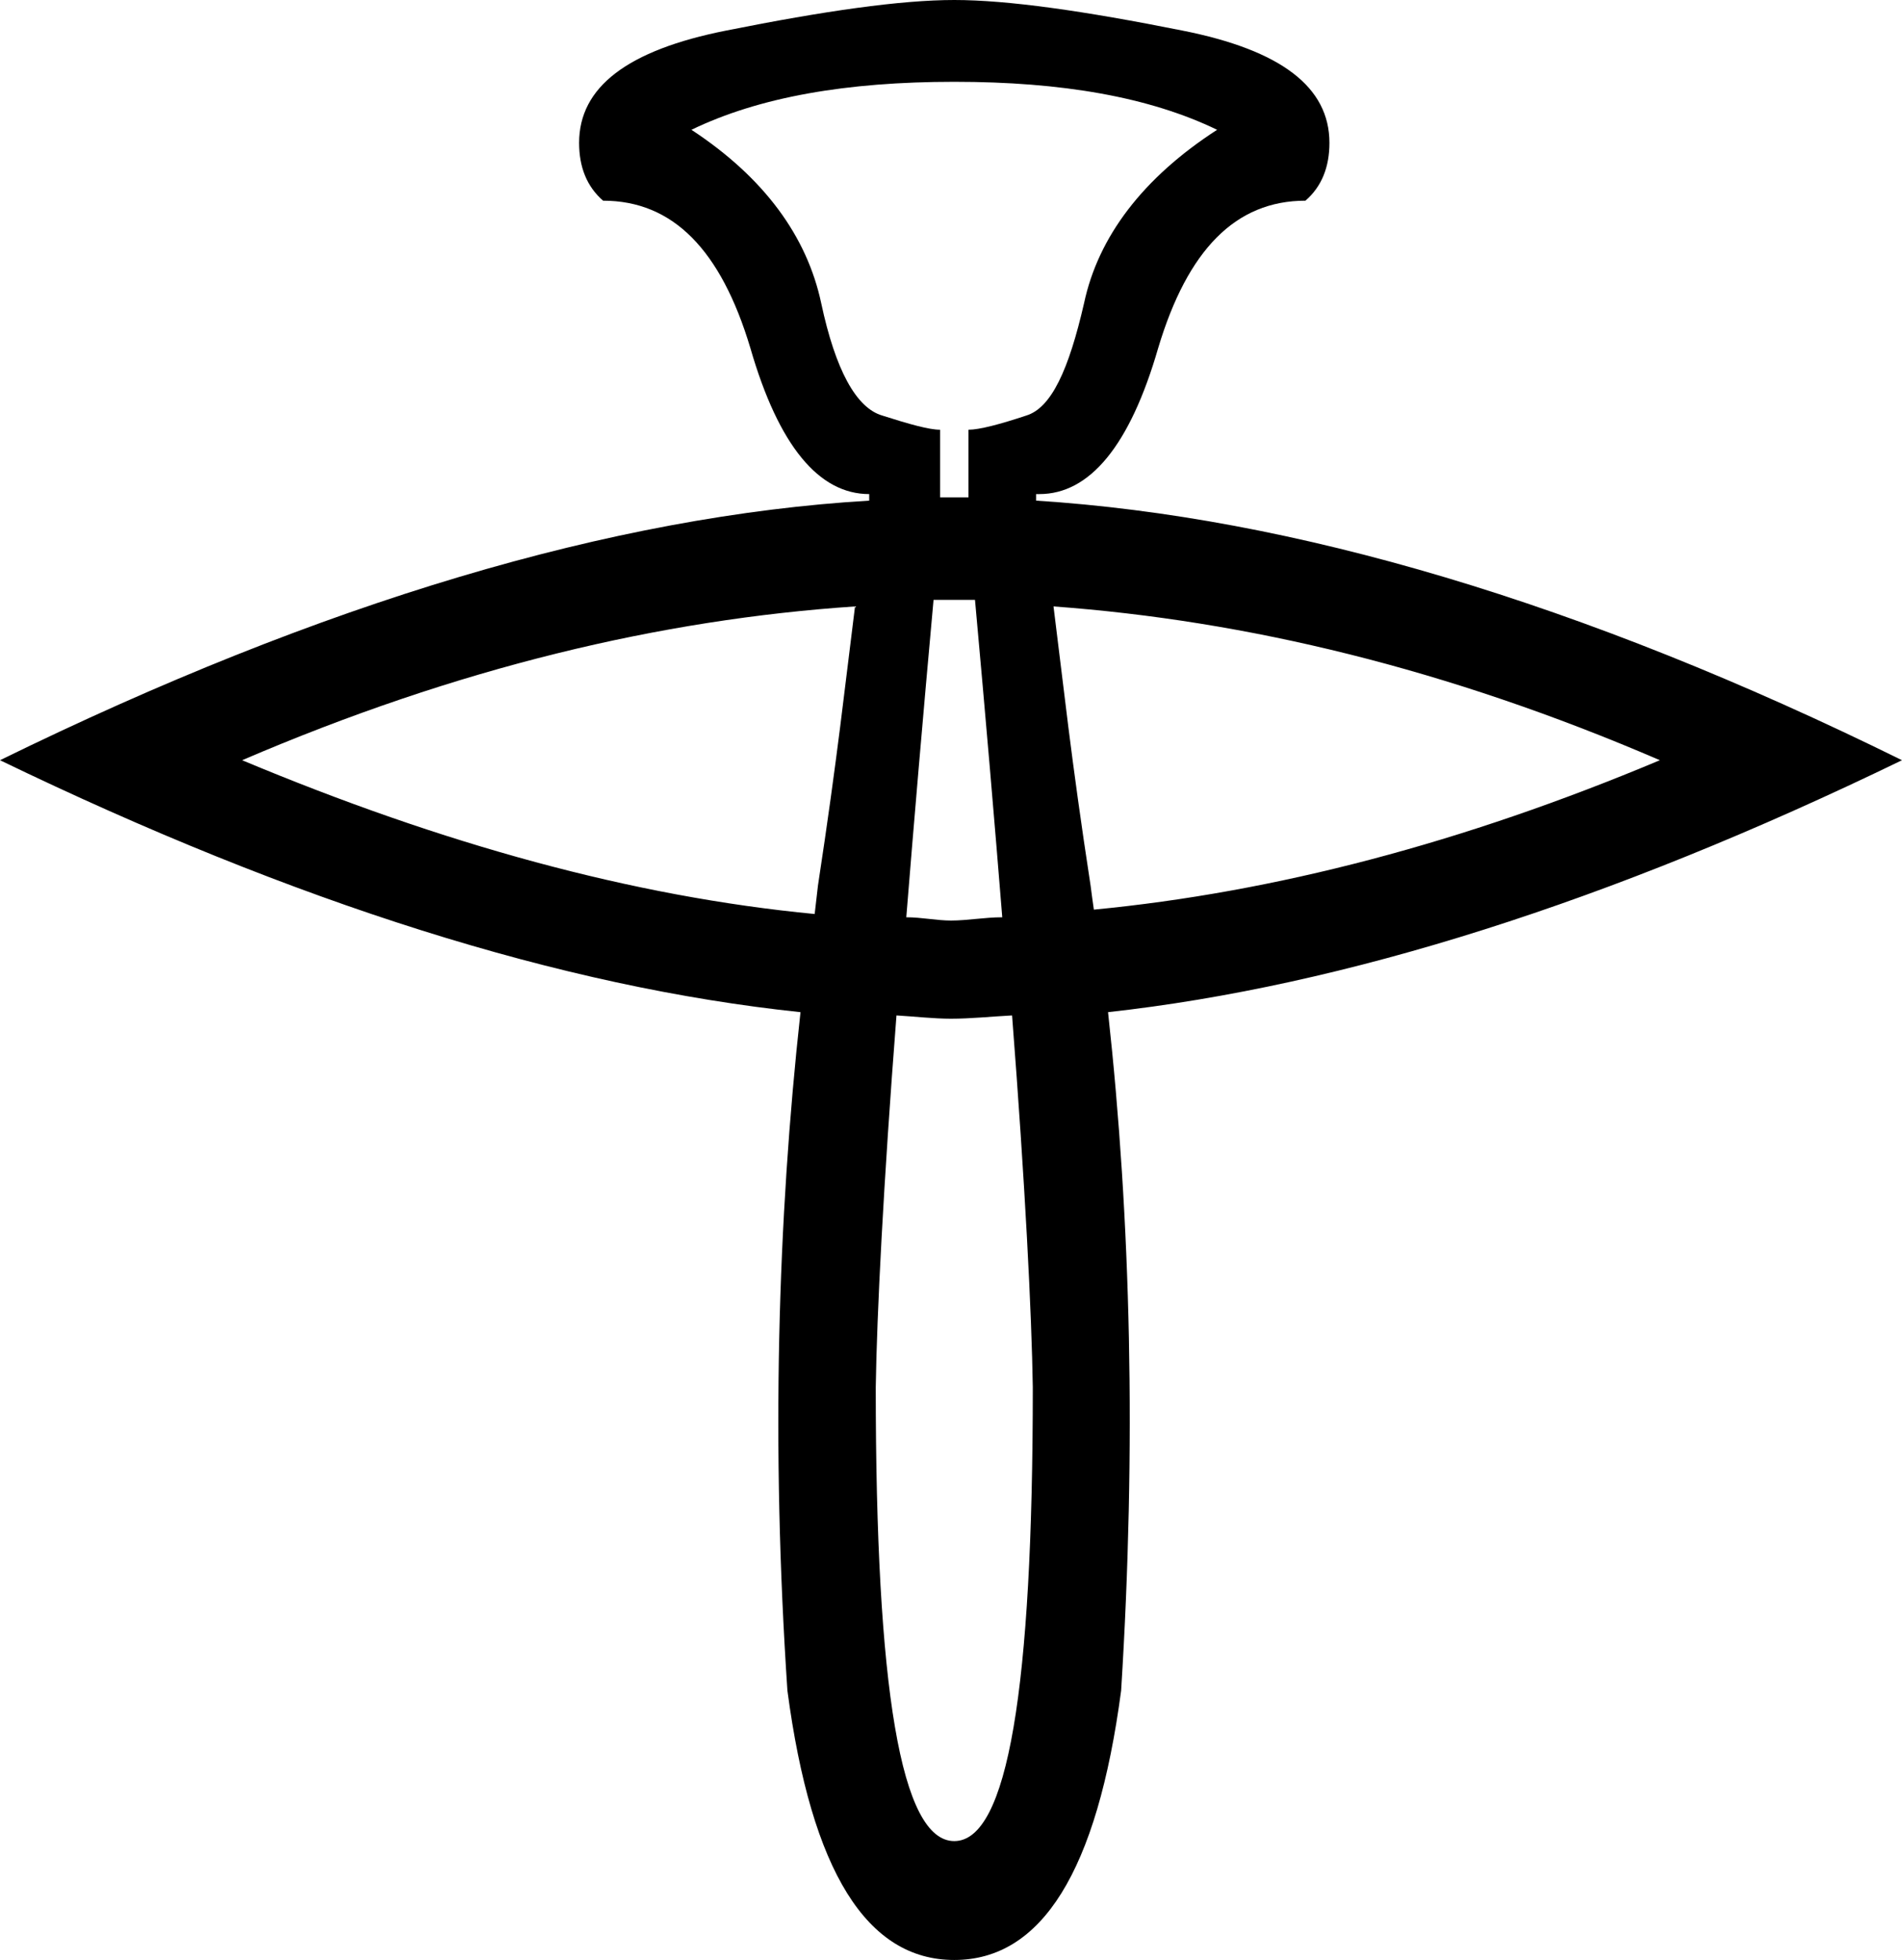 <?xml version='1.0' encoding ='UTF-8' standalone='no'?>
<svg width='17.44' height='17.97' xmlns='http://www.w3.org/2000/svg' xmlns:xlink='http://www.w3.org/1999/xlink'  version='1.1' >
<path style='fill:black; stroke:none' d=' M 8.75 0.75  C 9.74 0.75 10.54 0.89 11.16 1.19  C 10.48 1.63 10.07 2.17 9.94 2.78  C 9.8 3.39 9.64 3.74 9.41 3.81  C 9.17 3.89 8.98 3.94 8.88 3.94  L 8.88 4.56  C 8.86 4.56 8.84 4.56 8.82 4.56  C 8.79 4.56 8.75 4.56 8.72 4.56  C 8.7 4.56 8.68 4.56 8.66 4.56  C 8.65 4.56 8.64 4.56 8.62 4.56  L 8.62 3.94  C 8.52 3.94 8.34 3.89 8.09 3.81  C 7.85 3.74 7.66 3.39 7.53 2.78  C 7.4 2.17 7.01 1.63 6.34 1.19  C 6.96 0.89 7.76 0.75 8.75 0.75  Z  M 9.66 5.56  C 11.43 5.69 13.27 6.13 15.22 6.97  C 13.41 7.73 11.69 8.18 10.03 8.34  C 10.02 8.27 10.01 8.2 10 8.12  C 9.82 6.95 9.75 6.27 9.66 5.56  Z  M 7.84 5.56  C 7.75 6.27 7.68 6.94 7.5 8.12  C 7.49 8.21 7.48 8.29 7.47 8.38  C 5.8 8.22 4.06 7.74 2.22 6.97  C 4.2 6.12 6.06 5.68 7.84 5.56  Z  M 8.86 5.5  C 8.89 5.5 8.91 5.5 8.94 5.5  C 9.04 6.6 9.12 7.54 9.19 8.41  C 9.03 8.41 8.87 8.44 8.72 8.44  C 8.59 8.44 8.45 8.41 8.31 8.41  C 8.38 7.54 8.46 6.6 8.56 5.5  C 8.58 5.5 8.6 5.5 8.61 5.5  C 8.65 5.5 8.68 5.5 8.72 5.5  C 8.77 5.5 8.82 5.5 8.86 5.5  Z  M 9.28 9.31  C 9.4 10.86 9.46 12.05 9.47 12.72  C 9.47 15.48 9.24 16.88 8.75 16.88  C 8.26 16.88 8.03 15.48 8.03 12.72  C 8.04 12.05 8.1 10.86 8.22 9.31  C 8.39 9.32 8.56 9.34 8.72 9.34  C 8.9 9.34 9.09 9.32 9.28 9.31  Z  M 8.75 0  C 8.26 0 7.56 0.1 6.66 0.28  C 5.75 0.46 5.31 0.8 5.31 1.31  C 5.31 1.53 5.38 1.71 5.53 1.84  C 6.17 1.84 6.61 2.29 6.88 3.19  C 7.14 4.09 7.51 4.53 7.97 4.53  C 7.97 4.54 7.97 4.58 7.97 4.59  C 5.62 4.73 2.96 5.52 0 6.97  C 2.71 8.28 5.15 9.05 7.34 9.28  C 7.13 11.19 7.07 13.26 7.22 15.5  C 7.44 17.16 7.95 17.97 8.75 17.97  C 9.55 17.97 10.06 17.16 10.28 15.5  C 10.42 13.26 10.37 11.19 10.16 9.28  C 12.33 9.04 14.76 8.27 17.44 6.97  C 14.5 5.52 11.85 4.74 9.5 4.59  C 9.5 4.58 9.5 4.54 9.5 4.53  L 9.53 4.53  C 9.99 4.53 10.36 4.09 10.62 3.19  C 10.89 2.29 11.33 1.84 11.97 1.84  C 11.97 1.84 11.97 1.84 11.97 1.84  C 12.12 1.71 12.19 1.53 12.19 1.31  C 12.19 0.8 11.75 0.46 10.84 0.28  C 9.94 0.1 9.24 0 8.75 0  Z '/></svg>
